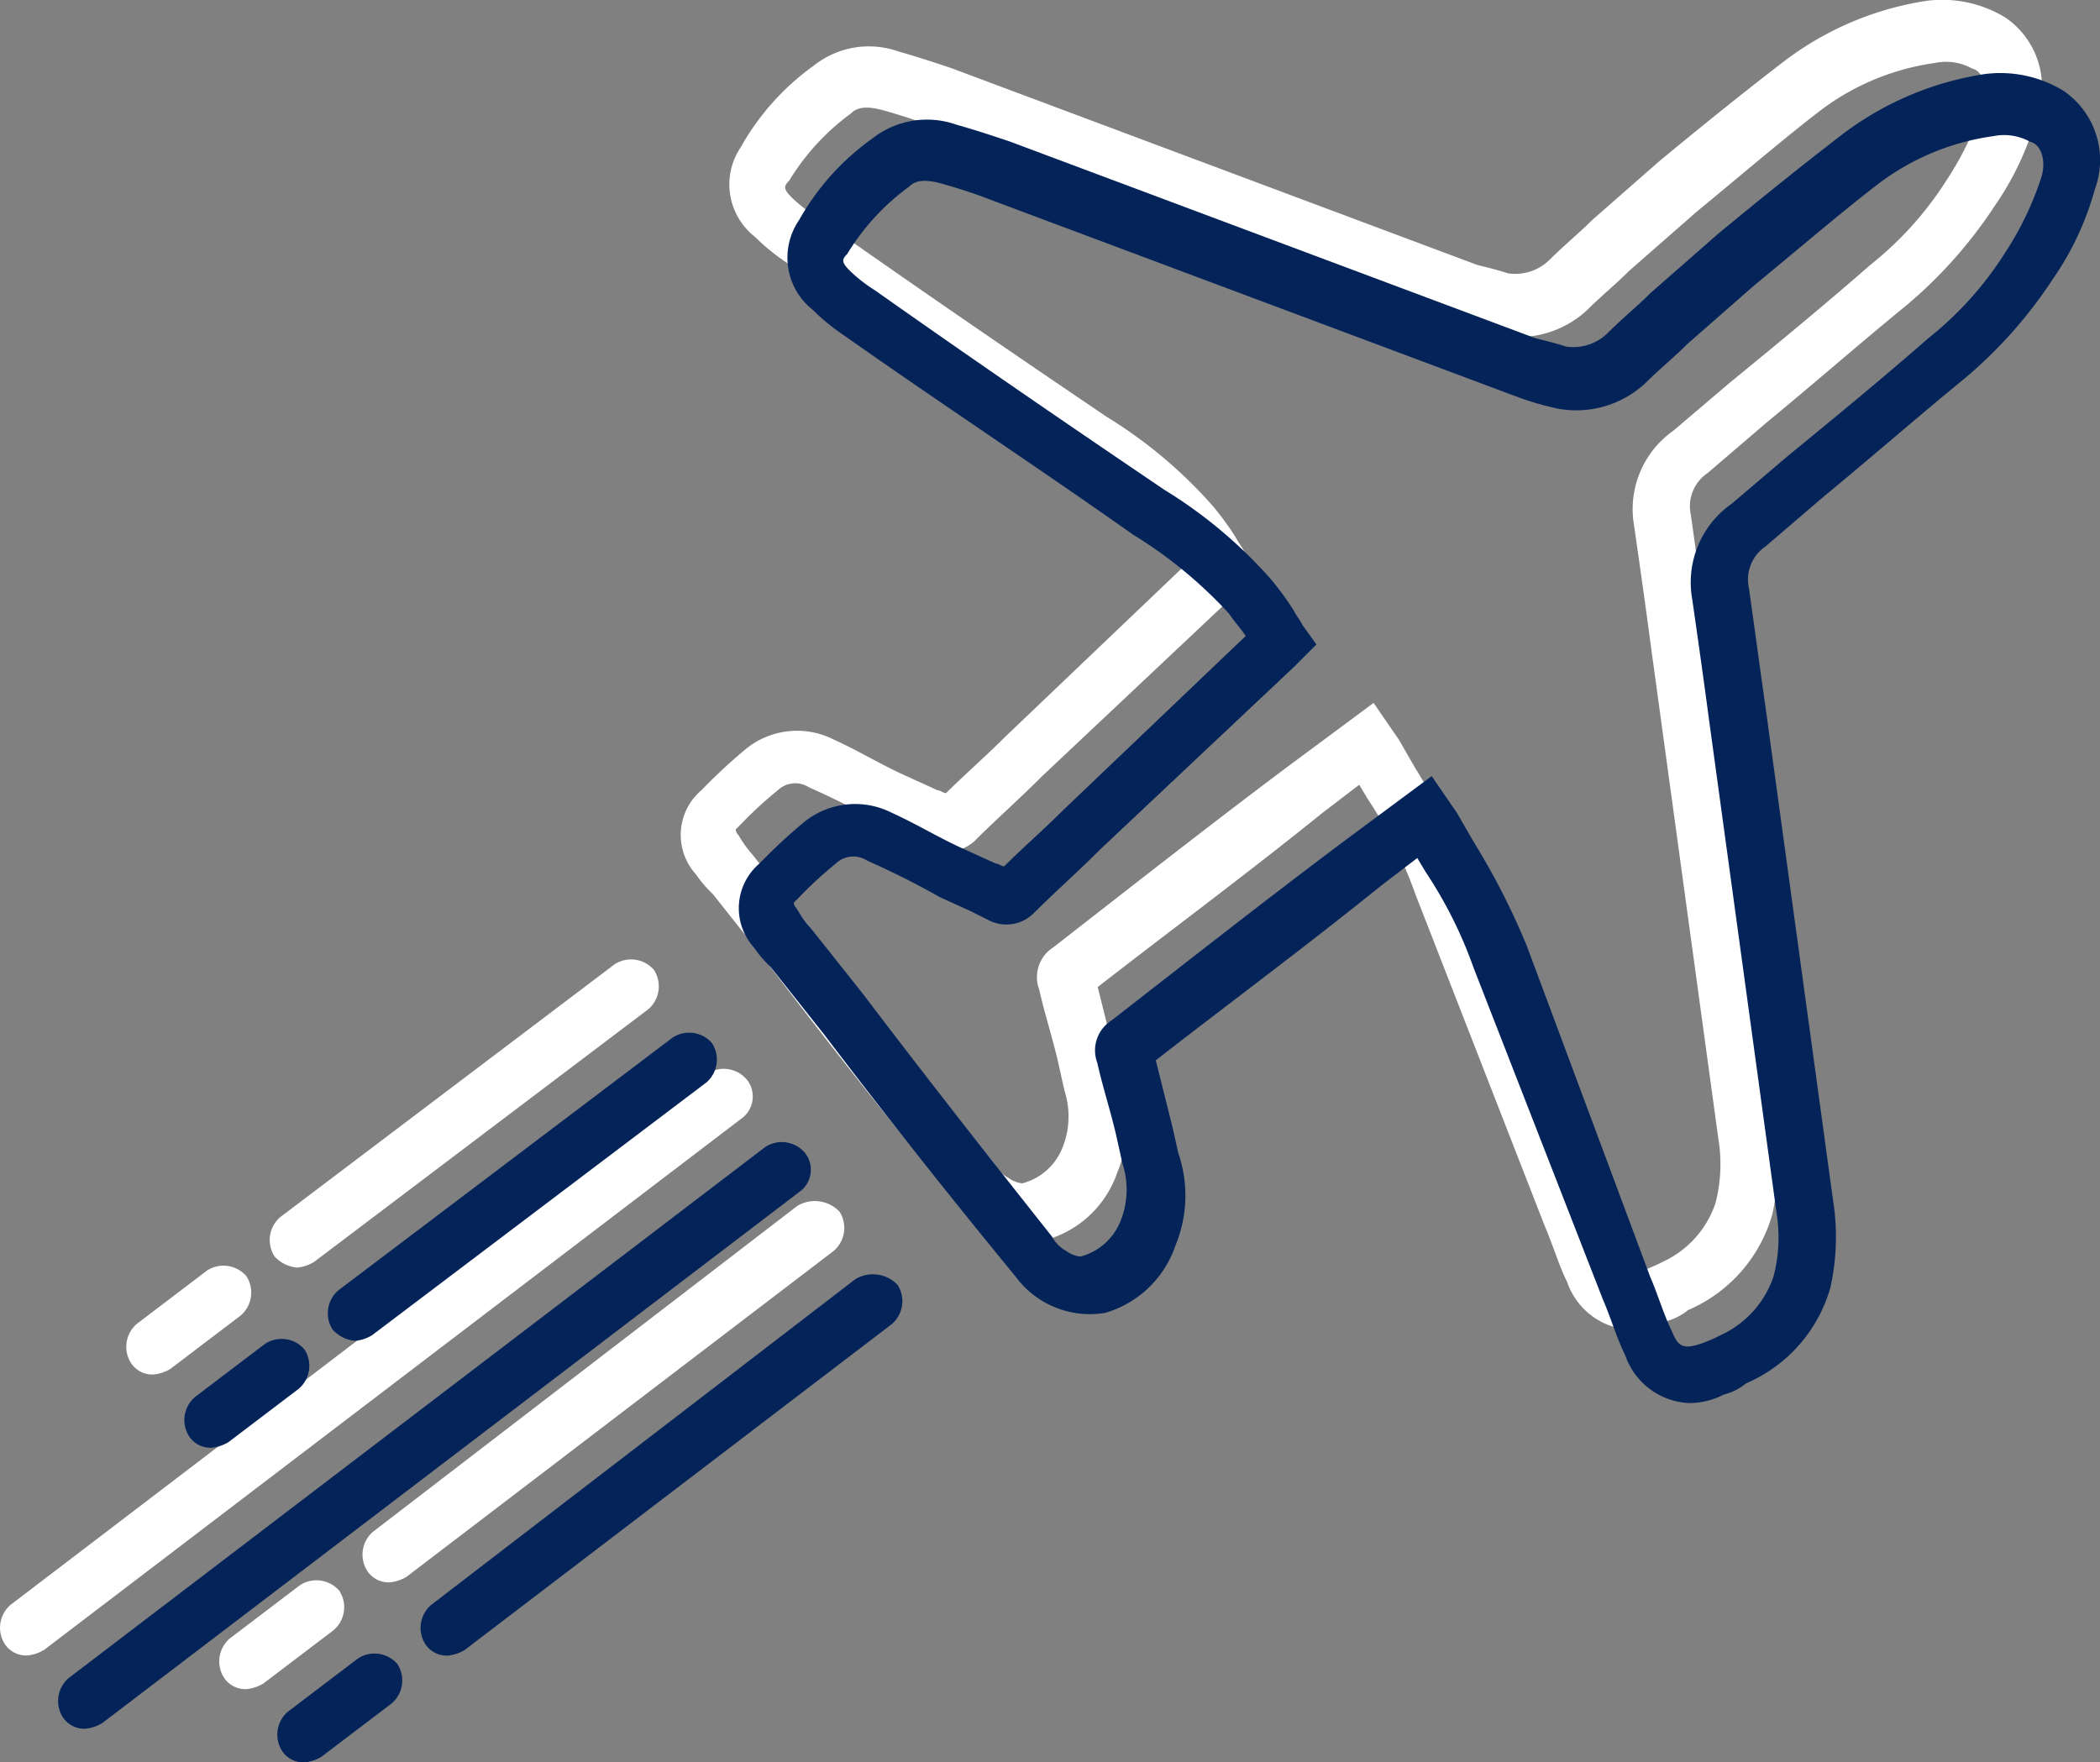 <svg xmlns="http://www.w3.org/2000/svg" width="34.315" height="28.803" viewBox="0 0 34.315 28.803"><rect x="0" y="0" width="34.315" height="28.803" fill="#808080" stroke="none"/><defs><style>.a{fill:#fff;}.b{fill:#042359;}</style></defs><g transform="translate(0 0)"><g transform="translate(0 0)"><g transform="translate(11.126 0)"><path class="a" d="M145.713,32.4a1.984,1.984,0,0,0-1.286-.275,5.12,5.12,0,0,0-2.3.964q-.9.689-2.066,1.653l-1.1.964c-.23.23-.459.413-.689.643a.8.8,0,0,1-.689.23c-.138-.046-.321-.092-.505-.138l-8.586-3.214c-.275-.092-.551-.184-.872-.275a1.446,1.446,0,0,0-1.377.23,4.1,4.1,0,0,0-1.194,1.332,1.086,1.086,0,0,0,.23,1.469,3.348,3.348,0,0,0,.505.413c1.561,1.1,3.168,2.158,4.729,3.26a7.294,7.294,0,0,1,1.561,1.286c.092.138.184.23.275.367l-2.984,2.847c-.321.321-.643.6-.964.918-.046,0-.092-.046-.138-.046l-.505-.23c-.413-.184-.781-.413-1.194-.6a1.324,1.324,0,0,0-1.469.184,8.816,8.816,0,0,0-.689.643.959.959,0,0,0-.092,1.377,2,2,0,0,0,.275.321l.872,1.1c1.01,1.332,2.066,2.663,3.122,3.949a1.51,1.51,0,0,0,1.469.6,1.722,1.722,0,0,0,1.148-1.1,2.137,2.137,0,0,0,.046-1.515l-.092-.413-.275-1.1c1.24-.964,2.479-1.882,3.673-2.847l.6-.459.138.23a7.092,7.092,0,0,1,.781,1.561l2.112,5.418c.138.321.23.643.367.918a1.157,1.157,0,0,0,1.056.781,1.222,1.222,0,0,0,.551-.138.923.923,0,0,0,.367-.184,2.422,2.422,0,0,0,1.377-1.561,3.8,3.8,0,0,0,.046-1.423l-1.1-8.035c-.092-.643-.184-1.332-.275-1.974a.655.655,0,0,1,.275-.689l.964-.826c.781-.643,1.515-1.286,2.3-1.928a7.456,7.456,0,0,0,1.423-1.607,4.821,4.821,0,0,0,.689-1.469A1.373,1.373,0,0,0,145.713,32.4Zm-.367,1.423a5.169,5.169,0,0,1-.6,1.24,5.6,5.6,0,0,1-1.24,1.377c-.735.643-1.515,1.286-2.3,1.928l-.918.781a1.569,1.569,0,0,0-.643,1.561c.092.643.184,1.286.275,1.974l1.1,8.035a2.546,2.546,0,0,1-.046,1.056,1.624,1.624,0,0,1-.872.964,2.24,2.24,0,0,1-.321.138c-.275.092-.367.046-.459-.184-.138-.275-.23-.6-.367-.918l-2.02-5.418a11.861,11.861,0,0,0-.872-1.7L135.8,44.2l-.413-.6-1.423,1.056c-1.286.964-2.571,1.974-3.811,2.939a.577.577,0,0,0-.23.689c.092.413.23.826.321,1.24l.092.413a1.368,1.368,0,0,1-.046.964.971.971,0,0,1-.643.551.464.464,0,0,1-.23-.092.553.553,0,0,1-.23-.23c-1.056-1.332-2.066-2.617-3.076-3.949l-.872-1.1a1.943,1.943,0,0,1-.23-.321.142.142,0,0,1-.046-.092l.092-.092a6.52,6.52,0,0,1,.6-.551.412.412,0,0,1,.505-.046c.413.184.781.367,1.194.6l.505.23.275.138a.632.632,0,0,0,.735-.092c.367-.367.735-.689,1.1-1.056l3.168-2.984.367-.367-.23-.321c-.046-.092-.092-.138-.138-.23a4.807,4.807,0,0,0-.367-.505,7.609,7.609,0,0,0-1.745-1.469c-1.561-1.056-3.168-2.158-4.729-3.26a2.524,2.524,0,0,1-.413-.321c-.138-.138-.138-.184-.046-.275a3.807,3.807,0,0,1,1.01-1.1c.092-.092.23-.138.551-.046a8.669,8.669,0,0,1,.826.275l8.586,3.214a4.71,4.71,0,0,0,.643.184,1.656,1.656,0,0,0,1.423-.413c.23-.23.459-.413.689-.643l1.1-.964c.781-.643,1.423-1.194,2.02-1.653a4.025,4.025,0,0,1,1.882-.781.876.876,0,0,1,.6.092C145.346,33.271,145.437,33.547,145.346,33.822Z" transform="translate(-124.068 -32.112)"/></g><g transform="translate(0 17.471)"><path class="a" d="M12.2,227.1a.494.494,0,0,0-.643-.092L.172,235.689a.494.494,0,0,0-.092.643.418.418,0,0,0,.367.184.653.653,0,0,0,.275-.092l11.387-8.678A.443.443,0,0,0,12.2,227.1Z" transform="translate(0 -226.931)"/></g><g transform="translate(5.923 19.629)"><path class="a" d="M73.842,251.167a.557.557,0,0,0-.689-.092L66.22,256.4a.494.494,0,0,0-.092.643.418.418,0,0,0,.367.184.652.652,0,0,0,.275-.092l6.979-5.326A.494.494,0,0,0,73.842,251.167Z" transform="translate(-66.048 -250.995)"/></g><g transform="translate(3.581 25.827)"><path class="a" d="M41.9,320.287a.494.494,0,0,0-.643-.092l-1.148.872a.494.494,0,0,0-.092.643.418.418,0,0,0,.367.184.653.653,0,0,0,.275-.092l1.148-.872A.494.494,0,0,0,41.9,320.287Z" transform="translate(-39.936 -320.115)"/></g><g transform="translate(2.066 20.685)"><g transform="translate(0 0)"><path class="a" d="M25,262.943a.494.494,0,0,0-.643-.092l-1.148.872a.494.494,0,0,0-.092.643.418.418,0,0,0,.367.184.653.653,0,0,0,.275-.092l1.148-.872A.494.494,0,0,0,25,262.943Z" transform="translate(-23.04 -262.771)"/></g></g><g transform="translate(4.408 15.68)"><g transform="translate(0 0)"><path class="a" d="M55.43,207.135a.494.494,0,0,0-.643-.092l-5.464,4.132a.494.494,0,0,0-.092.643A.567.567,0,0,0,49.6,212a.653.653,0,0,0,.275-.092l5.464-4.132A.494.494,0,0,0,55.43,207.135Z" transform="translate(-49.152 -206.963)"/></g></g></g><g transform="translate(0.949 1.197)"><g transform="translate(11.126 0)"><path class="b" d="M145.713,32.4a1.984,1.984,0,0,0-1.286-.275,5.12,5.12,0,0,0-2.3.964q-.9.689-2.066,1.653l-1.1.964c-.23.23-.459.413-.689.643a.8.8,0,0,1-.689.23c-.138-.046-.321-.092-.505-.138l-8.586-3.214c-.275-.092-.551-.184-.872-.275a1.446,1.446,0,0,0-1.377.23,4.1,4.1,0,0,0-1.194,1.332,1.086,1.086,0,0,0,.23,1.469,3.348,3.348,0,0,0,.505.413c1.561,1.1,3.168,2.158,4.729,3.26a7.294,7.294,0,0,1,1.561,1.286c.092.138.184.23.275.367l-2.984,2.847c-.321.321-.643.6-.964.918-.046,0-.092-.046-.138-.046l-.505-.23c-.413-.184-.781-.413-1.194-.6a1.324,1.324,0,0,0-1.469.184,8.816,8.816,0,0,0-.689.643.959.959,0,0,0-.092,1.377,2,2,0,0,0,.275.321l.872,1.1c1.01,1.332,2.066,2.663,3.122,3.949a1.51,1.51,0,0,0,1.469.6,1.722,1.722,0,0,0,1.148-1.1,2.137,2.137,0,0,0,.046-1.515l-.092-.413-.275-1.1c1.24-.964,2.479-1.882,3.673-2.847l.6-.459.138.23a7.092,7.092,0,0,1,.781,1.561l2.112,5.418c.138.321.23.643.367.918a1.157,1.157,0,0,0,1.056.781,1.222,1.222,0,0,0,.551-.138.923.923,0,0,0,.367-.184,2.422,2.422,0,0,0,1.377-1.561,3.8,3.8,0,0,0,.046-1.423l-1.1-8.035c-.092-.643-.184-1.332-.275-1.974a.655.655,0,0,1,.275-.689l.964-.826c.781-.643,1.515-1.286,2.3-1.928a7.456,7.456,0,0,0,1.423-1.607,4.821,4.821,0,0,0,.689-1.469A1.373,1.373,0,0,0,145.713,32.4Zm-.367,1.423a5.169,5.169,0,0,1-.6,1.24,5.6,5.6,0,0,1-1.24,1.377c-.735.643-1.515,1.286-2.3,1.928l-.918.781a1.569,1.569,0,0,0-.643,1.561c.092.643.184,1.286.275,1.974l1.1,8.035a2.546,2.546,0,0,1-.046,1.056,1.624,1.624,0,0,1-.872.964,2.24,2.24,0,0,1-.321.138c-.275.092-.367.046-.459-.184-.138-.275-.23-.6-.367-.918l-2.02-5.418a11.861,11.861,0,0,0-.872-1.7L135.8,44.2l-.413-.6-1.423,1.056c-1.286.964-2.571,1.974-3.811,2.939a.577.577,0,0,0-.23.689c.092.413.23.826.321,1.24l.092.413a1.368,1.368,0,0,1-.046.964.971.971,0,0,1-.643.551.464.464,0,0,1-.23-.092.553.553,0,0,1-.23-.23c-1.056-1.332-2.066-2.617-3.076-3.949l-.872-1.1a1.943,1.943,0,0,1-.23-.321.142.142,0,0,1-.046-.092l.092-.092a6.52,6.52,0,0,1,.6-.551.412.412,0,0,1,.505-.046c.413.184.781.367,1.194.6l.505.23.275.138a.632.632,0,0,0,.735-.092c.367-.367.735-.689,1.1-1.056l3.168-2.984.367-.367-.23-.321c-.046-.092-.092-.138-.138-.23a4.807,4.807,0,0,0-.367-.505,7.609,7.609,0,0,0-1.745-1.469c-1.561-1.056-3.168-2.158-4.729-3.26a2.524,2.524,0,0,1-.413-.321c-.138-.138-.138-.184-.046-.275a3.807,3.807,0,0,1,1.01-1.1c.092-.092.23-.138.551-.046a8.669,8.669,0,0,1,.826.275l8.586,3.214a4.71,4.71,0,0,0,.643.184,1.656,1.656,0,0,0,1.423-.413c.23-.23.459-.413.689-.643l1.1-.964c.781-.643,1.423-1.194,2.02-1.653a4.025,4.025,0,0,1,1.882-.781.876.876,0,0,1,.6.092C145.346,33.271,145.437,33.547,145.346,33.822Z" transform="translate(-124.068 -32.112)"/></g><g transform="translate(0 17.471)"><path class="b" d="M12.2,227.1a.494.494,0,0,0-.643-.092L.172,235.689a.494.494,0,0,0-.092.643.418.418,0,0,0,.367.184.653.653,0,0,0,.275-.092l11.387-8.678A.443.443,0,0,0,12.2,227.1Z" transform="translate(0 -226.931)"/></g><g transform="translate(5.923 19.629)"><path class="b" d="M73.842,251.167a.557.557,0,0,0-.689-.092L66.22,256.4a.494.494,0,0,0-.092.643.418.418,0,0,0,.367.184.652.652,0,0,0,.275-.092l6.979-5.326A.494.494,0,0,0,73.842,251.167Z" transform="translate(-66.048 -250.995)"/></g><g transform="translate(3.581 25.827)"><path class="b" d="M41.9,320.287a.494.494,0,0,0-.643-.092l-1.148.872a.494.494,0,0,0-.092.643.418.418,0,0,0,.367.184.653.653,0,0,0,.275-.092l1.148-.872A.494.494,0,0,0,41.9,320.287Z" transform="translate(-39.936 -320.115)"/></g><g transform="translate(2.066 20.685)"><g transform="translate(0 0)"><path class="b" d="M25,262.943a.494.494,0,0,0-.643-.092l-1.148.872a.494.494,0,0,0-.092.643.418.418,0,0,0,.367.184.653.653,0,0,0,.275-.092l1.148-.872A.494.494,0,0,0,25,262.943Z" transform="translate(-23.04 -262.771)"/></g></g><g transform="translate(4.408 15.68)"><g transform="translate(0 0)"><path class="b" d="M55.43,207.135a.494.494,0,0,0-.643-.092l-5.464,4.132a.494.494,0,0,0-.092.643A.567.567,0,0,0,49.6,212a.653.653,0,0,0,.275-.092l5.464-4.132A.494.494,0,0,0,55.43,207.135Z" transform="translate(-49.152 -206.963)"/></g></g></g></g></svg>